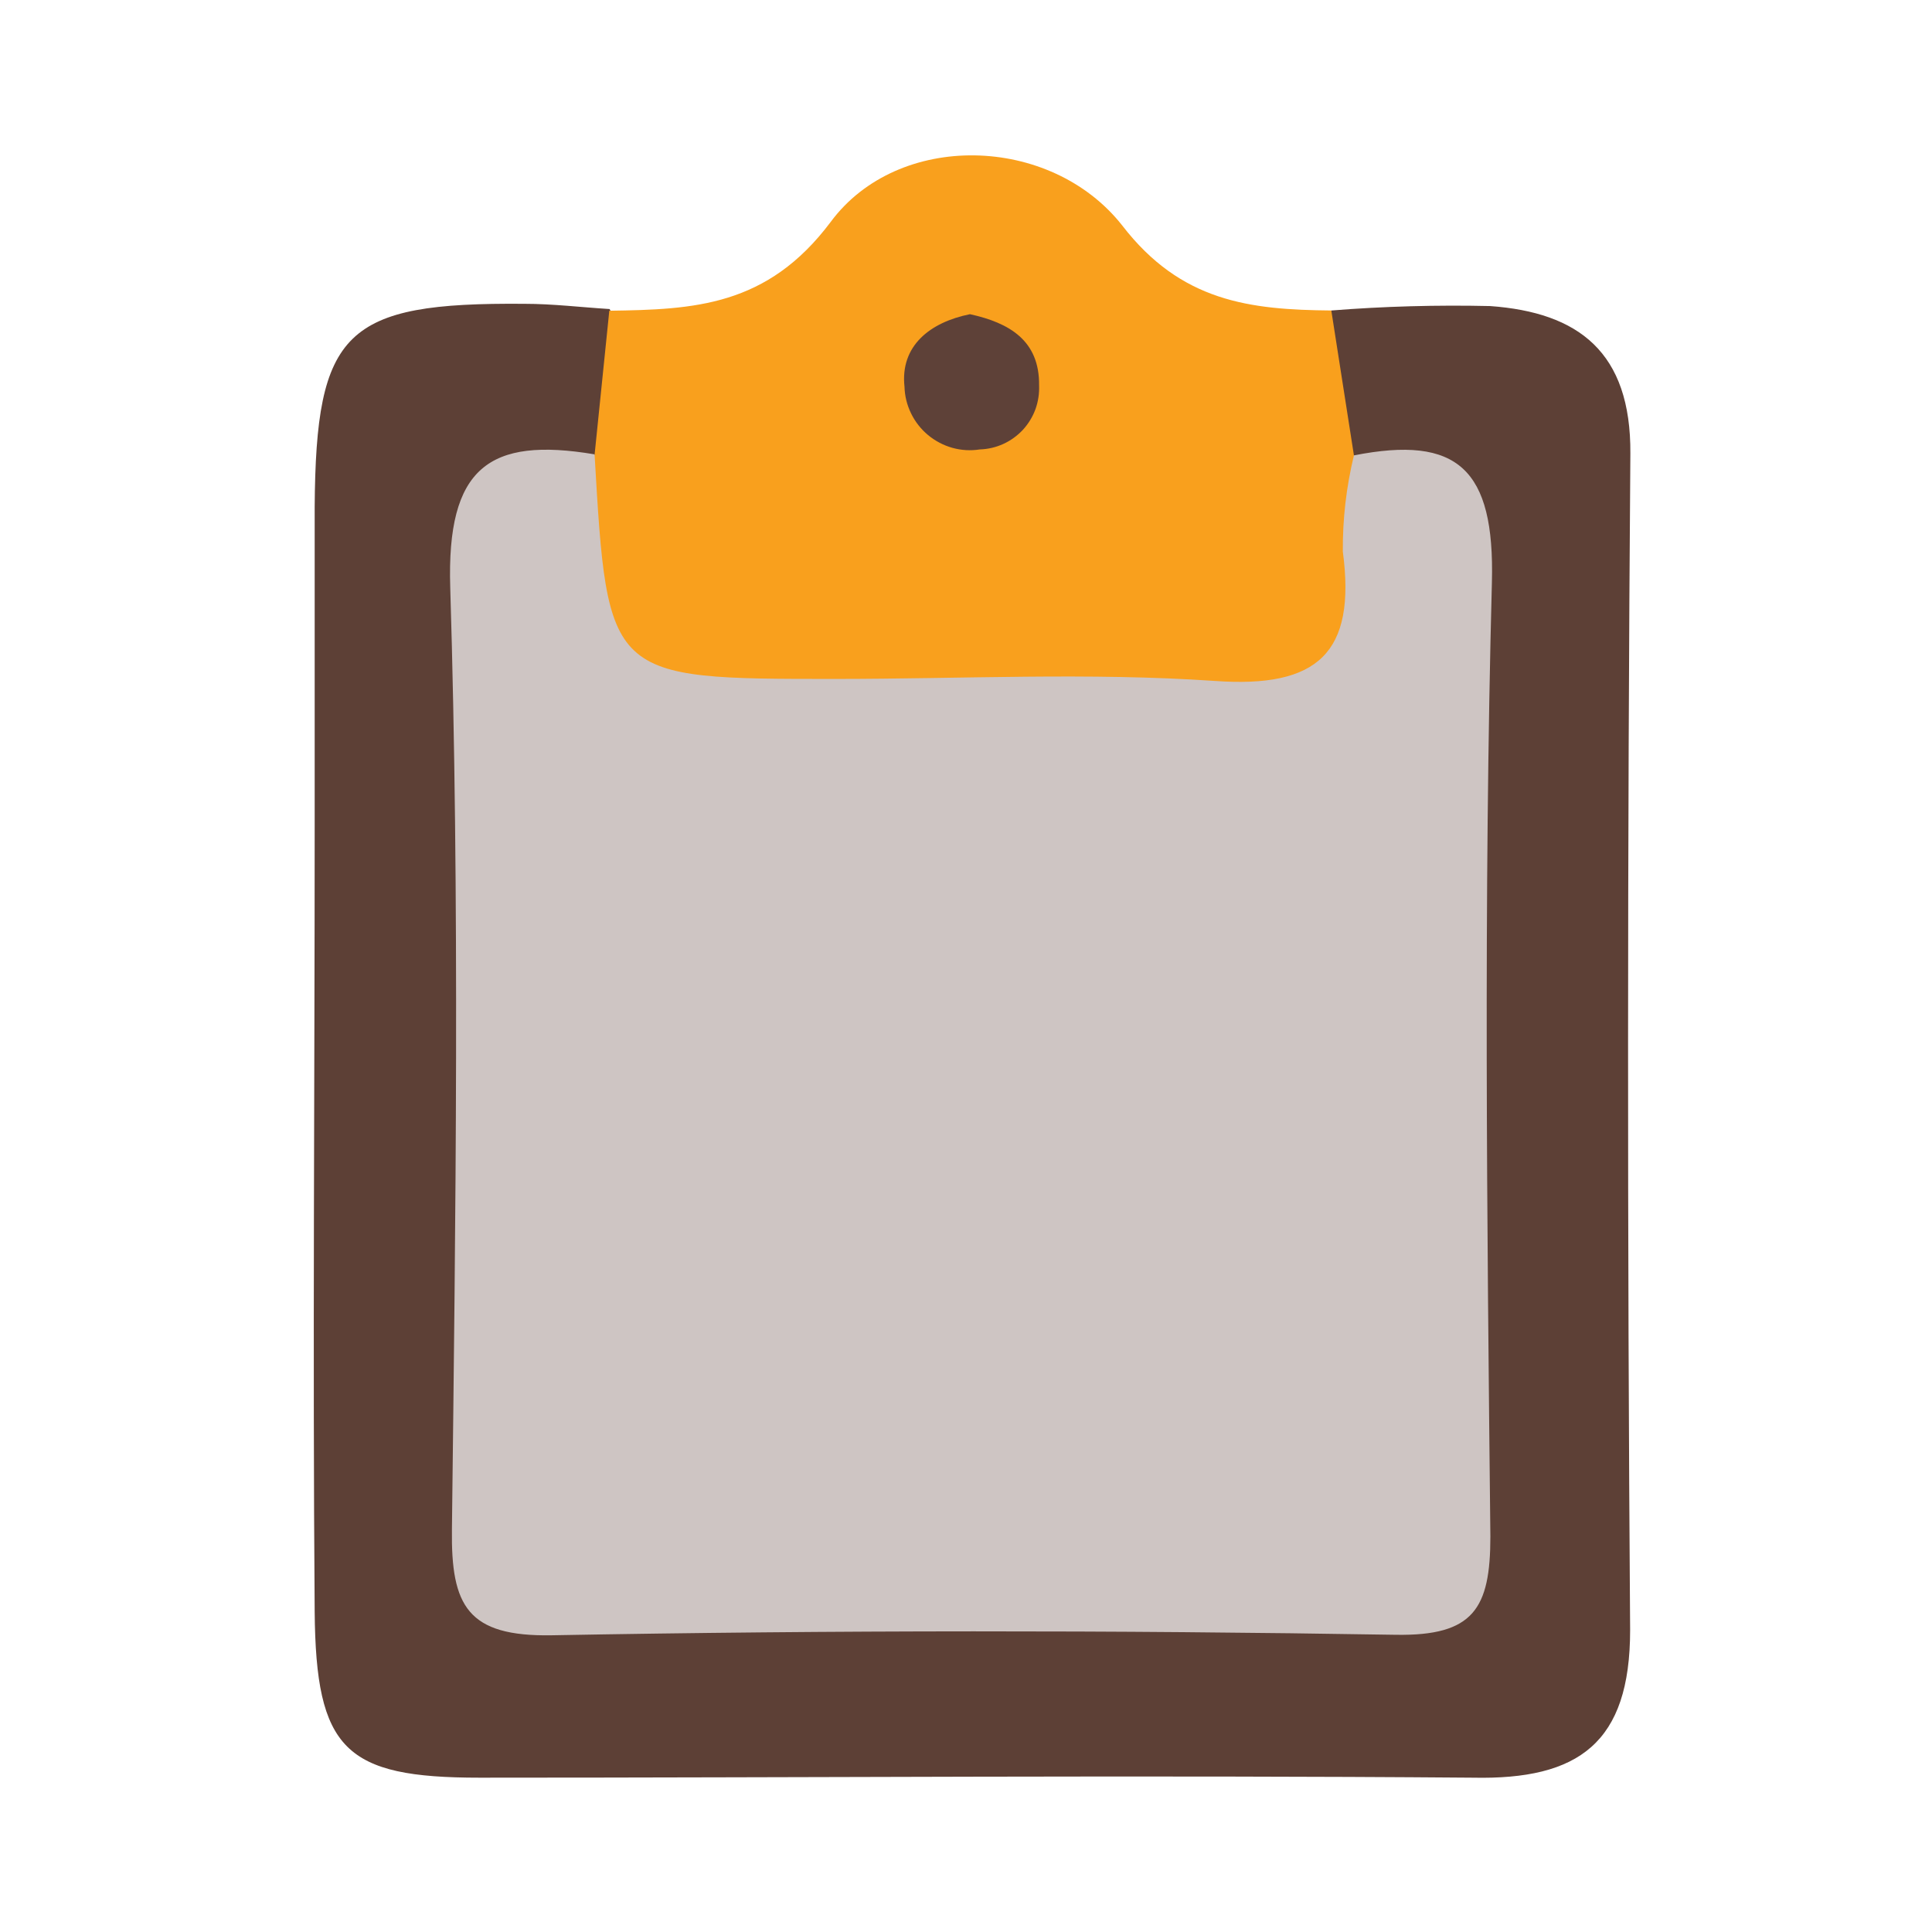<svg width="24" height="24" viewBox="0 0 24 24" fill="none" xmlns="http://www.w3.org/2000/svg">
<path d="M16.538 3.857C17.194 3.805 17.853 3.787 18.511 3.802C19.608 3.881 20.262 4.373 20.253 5.635C20.216 10.506 20.215 15.377 20.25 20.25C20.25 21.652 19.611 22.111 18.297 22.083C14.185 22.05 10.069 22.083 5.956 22.083C4.285 22.083 3.924 21.735 3.909 20.021C3.884 16.77 3.909 13.519 3.909 10.271C3.909 8.951 3.909 7.628 3.909 6.298C3.924 4.107 4.288 3.756 6.512 3.774C6.867 3.774 7.218 3.817 7.572 3.839C7.753 4.127 7.836 4.466 7.808 4.806C7.78 5.145 7.642 5.466 7.417 5.721C6.353 6.094 6.02 6.845 6.039 7.954C6.088 11.355 6.081 14.756 6.039 18.157C6.039 19.315 6.439 19.801 7.631 19.782C10.524 19.737 13.418 19.743 16.311 19.782C17.476 19.782 17.949 19.346 17.937 18.169C17.906 14.668 17.937 11.166 17.937 7.661C17.937 6.827 17.738 6.155 16.849 5.886C16.094 5.305 16.033 4.624 16.538 3.857Z" fill="#5D4036"/>
<path d="M16.538 3.857L16.819 5.657C17.408 8.077 16.907 8.786 14.545 8.816C12.776 8.838 11.007 8.853 9.238 8.816C7.007 8.767 6.448 7.789 7.386 5.651L7.569 3.86C8.621 3.845 9.531 3.808 10.319 2.757C11.157 1.626 13.048 1.669 13.94 2.8C14.671 3.75 15.529 3.848 16.538 3.857Z" fill="#F9A01D"/>
<path d="M7.386 5.644C7.548 8.434 7.548 8.434 10.377 8.434C11.948 8.434 13.528 8.352 15.092 8.459C16.369 8.55 16.849 8.113 16.681 6.851C16.678 6.449 16.724 6.048 16.819 5.657C18.108 5.403 18.569 5.825 18.533 7.233C18.429 11.181 18.472 15.135 18.514 19.086C18.514 19.984 18.304 20.323 17.341 20.308C13.833 20.25 10.35 20.25 6.854 20.314C5.806 20.332 5.602 19.948 5.614 19C5.66 15.101 5.712 11.196 5.593 7.298C5.547 5.806 6.075 5.424 7.386 5.644Z" fill="#CEC5C3"/>
<path d="M12.049 3.903C12.538 4.01 12.914 4.23 12.908 4.786C12.912 4.887 12.897 4.988 12.863 5.083C12.828 5.178 12.775 5.265 12.707 5.339C12.638 5.413 12.555 5.473 12.463 5.515C12.371 5.557 12.272 5.58 12.171 5.583C12.057 5.601 11.941 5.594 11.83 5.563C11.72 5.532 11.617 5.478 11.528 5.404C11.44 5.331 11.368 5.239 11.318 5.136C11.267 5.032 11.239 4.919 11.236 4.804C11.181 4.297 11.551 4.004 12.049 3.903Z" fill="#5E4138"/>
</svg>
